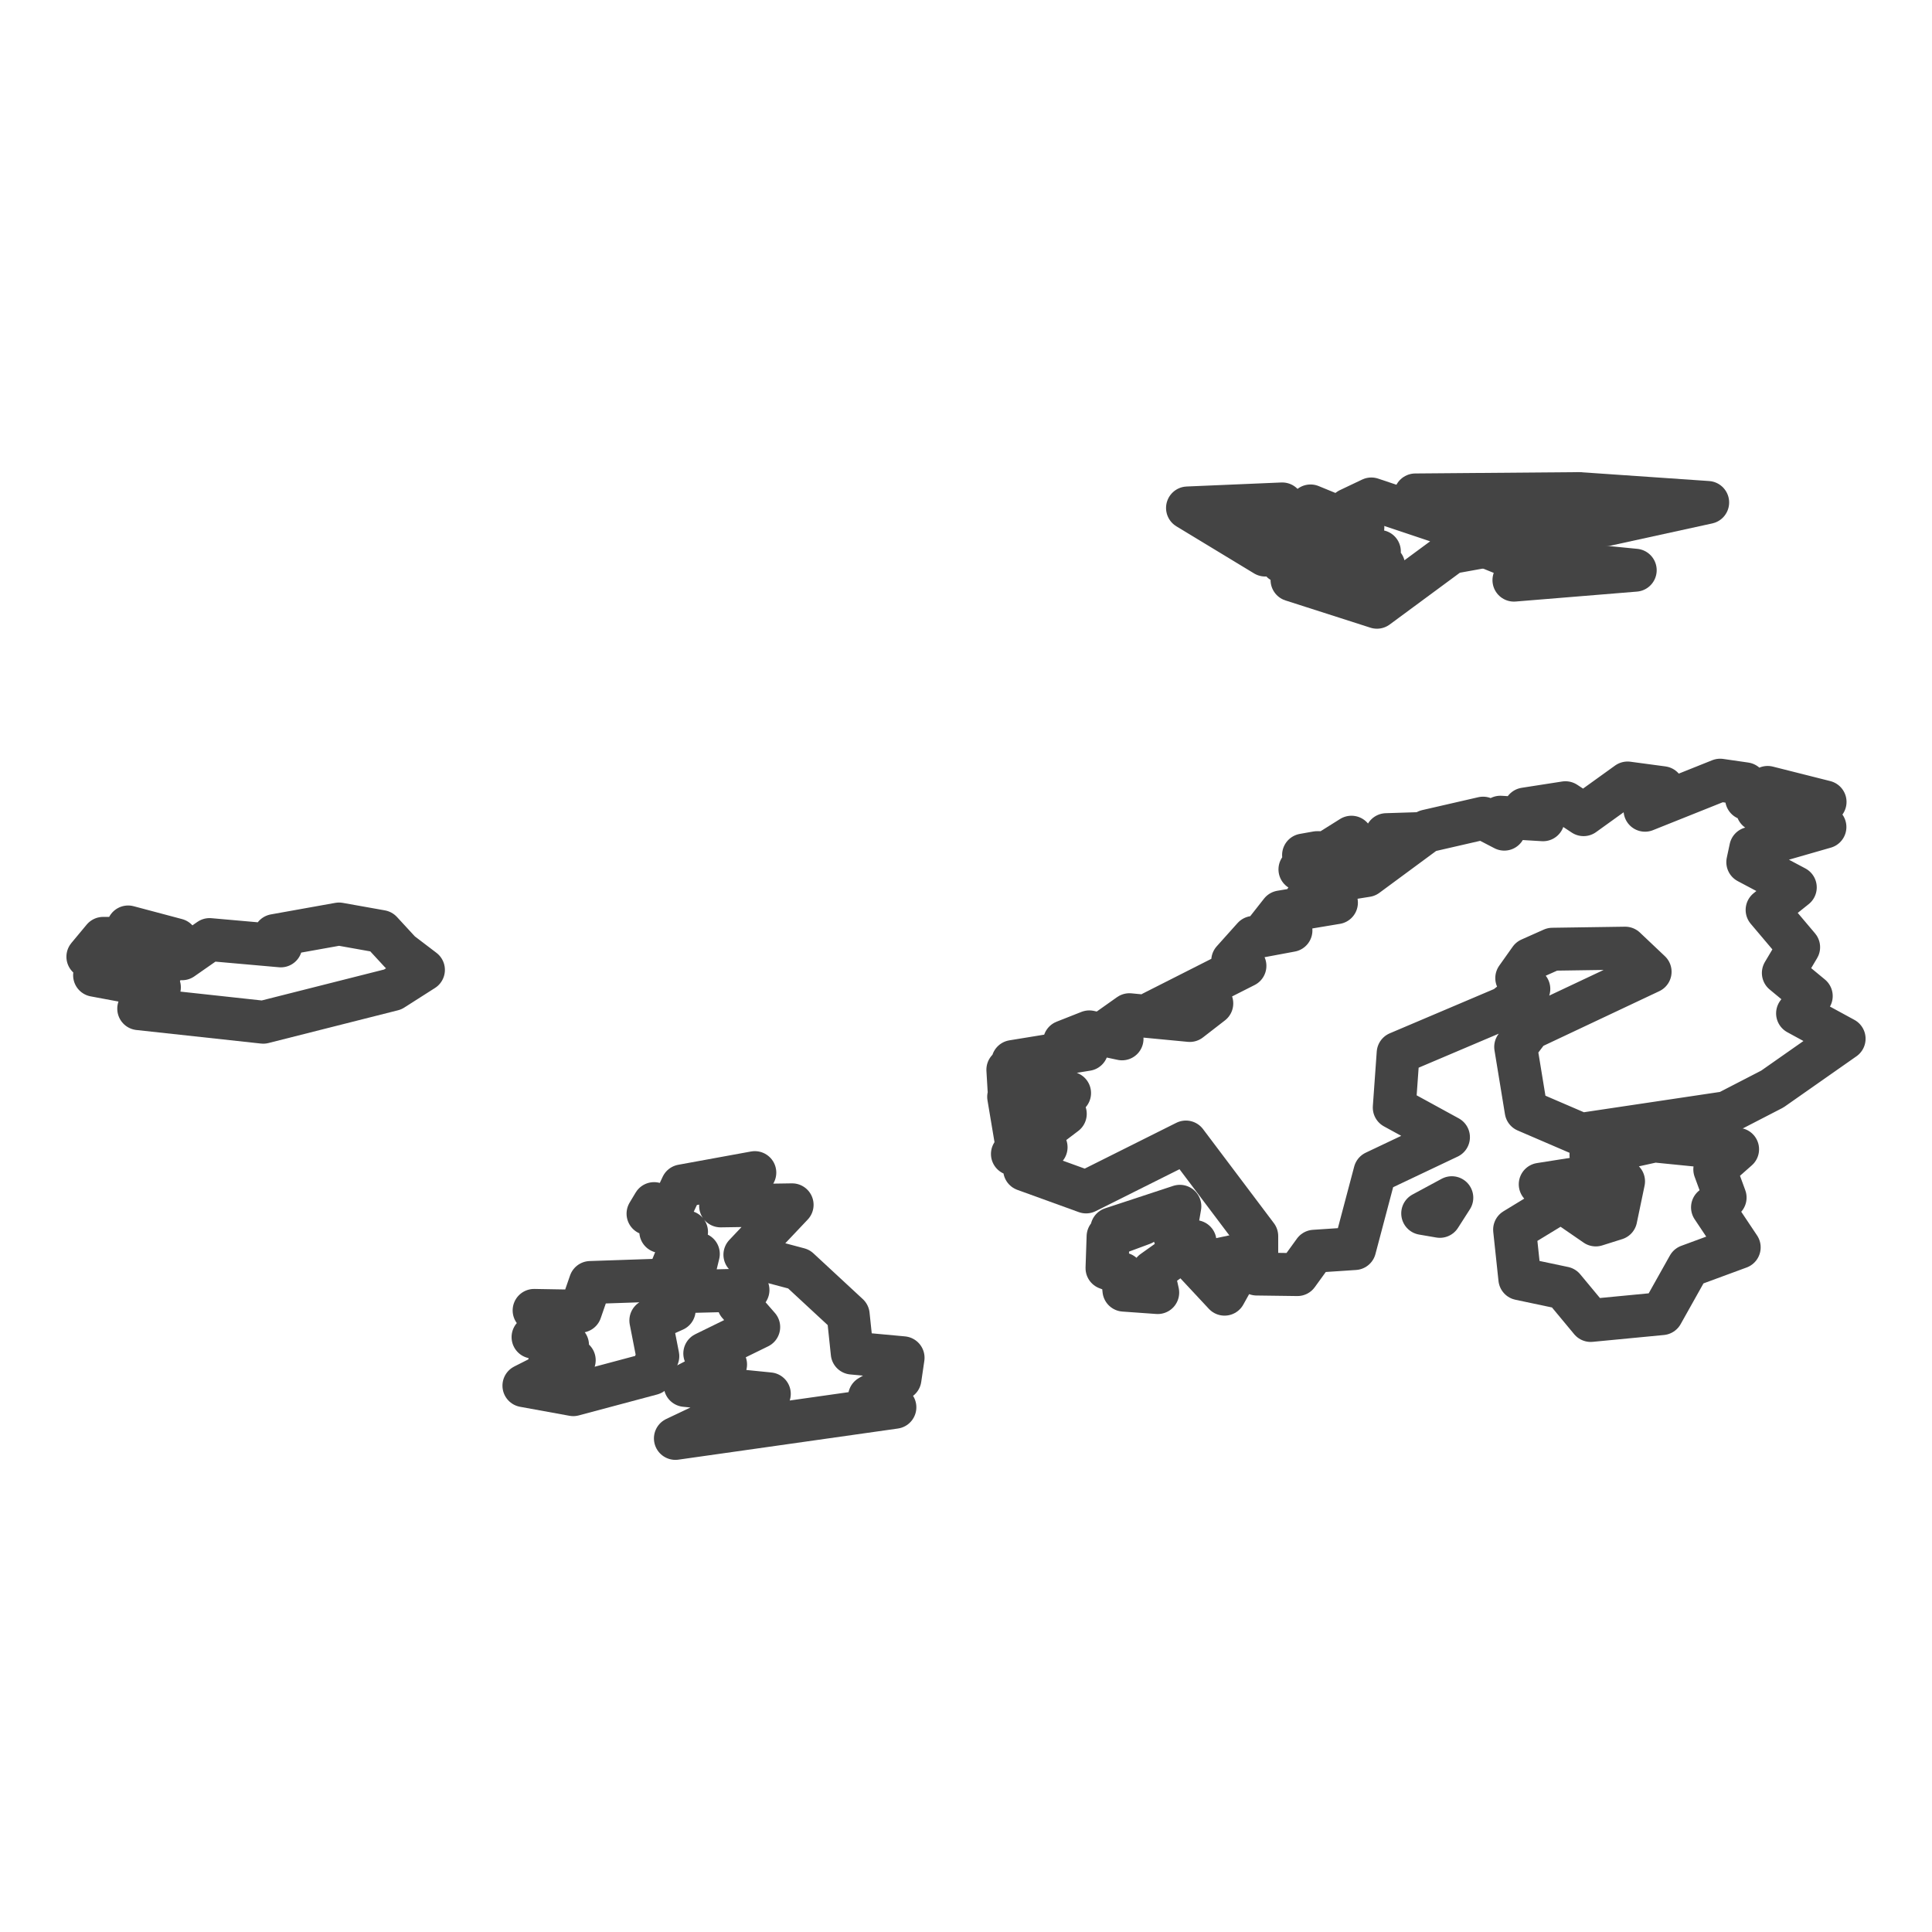 <?xml version='1.0' encoding='UTF-8' ?>
<svg xmlns='http://www.w3.org/2000/svg' xmlns:xlink='http://www.w3.org/1999/xlink' class='svglite' width='144.00pt' height='144.00pt' viewBox='0 0 144.00 144.00'>
<defs>
  <style type='text/css'><![CDATA[
    .svglite line, .svglite polyline, .svglite polygon, .svglite path, .svglite rect, .svglite circle {
      fill: none;
      stroke: #000000;
      stroke-linecap: round;
      stroke-linejoin: round;
      stroke-miterlimit: 10.00;
    }
    .svglite text {
      white-space: pre;
    }
  ]]></style>
</defs>
<rect width='100%' height='100%' style='stroke: none; fill: #FFFFFF;'/>
<defs>
  <clipPath id='cpMC4wMHwxNDQuMDB8MC4wMHwxNDQuMDA='>
    <rect x='0.00' y='0.00' width='144.00' height='144.00' />
  </clipPath>
</defs>
<g clip-path='url(#cpMC4wMHwxNDQuMDB8MC4wMHwxNDQuMDA=)'>
</g>
<defs>
  <clipPath id='cpMC4wMHwxNDQuMDB8MzMuMjd8MTEwLjcz'>
    <rect x='0.00' y='33.27' width='144.00' height='77.46' />
  </clipPath>
</defs>
<g clip-path='url(#cpMC4wMHwxNDQuMDB8MzMuMjd8MTEwLjcz)'>
<rect x='0.00' y='33.27' width='144.00' height='77.46' style='stroke-width: 1.07; stroke: #FFFFFF; fill: #FFFFFF;' />
</g>
<g clip-path='url(#cpMC4wMHwxNDQuMDB8MC4wMHwxNDQuMDA=)'>
</g>
<g clip-path='url(#cpMC4wMHwxNDQuMDB8MzMuMjd8MTEwLjcz)'>
<path d='M 115.71 70.75 L 114.05 71.49 L 113.05 72.90 L 113.95 73.71 L 112.17 75.11 L 104.21 78.49 L 103.92 82.55 L 107.96 84.76 L 102.48 87.36 L 100.97 93.06 L 97.96 93.26 L 96.70 95.00 L 93.67 94.96 L 93.67 92.13 L 88.39 85.12 L 80.95 88.84 L 76.37 87.18 L 77.97 85.51 L 75.46 86.01 L 79.40 83.02 L 75.71 84.91 L 75.18 81.75 L 79.72 81.47 L 75.21 81.25 L 75.12 79.73 L 77.81 79.84 L 75.49 79.12 L 81.01 78.22 L 79.34 77.64 L 81.19 76.91 L 83.63 77.43 L 82.57 76.77 L 84.18 75.63 L 88.68 76.06 L 90.32 74.79 L 85.88 75.49 L 92.79 71.99 L 91.88 71.60 L 93.43 69.87 L 96.22 69.35 L 94.22 69.56 L 95.47 67.97 L 99.61 67.28 L 97.34 67.06 L 99.15 66.21 L 98.16 65.85 L 101.86 65.26 L 106.36 61.94 L 110.54 60.98 L 112.12 61.80 L 111.83 60.91 L 115.01 61.10 L 113.66 60.30 L 116.68 59.83 L 118.03 60.72 L 121.31 58.36 L 123.92 58.71 L 122.61 60.39 L 128.21 58.15 L 130.08 58.42 L 130.18 59.53 L 131.75 58.69 L 136.03 59.77 L 130.99 60.37 L 136.02 61.64 L 130.49 63.23 L 130.27 64.26 L 133.81 66.14 L 131.71 67.82 L 134.06 70.60 L 132.92 72.52 L 135.00 74.24 L 133.98 75.53 L 137.45 77.42 L 132.10 81.17 L 128.69 82.93 L 117.84 84.55 L 113.75 82.79 L 112.97 78.03 L 114.00 76.67 L 122.99 72.43 L 121.13 70.67 L 115.71 70.75 Z' style='fill-rule: evenodd; stroke-width: 3.20; stroke: #444444; stroke-linecap: butt;' />
<path d='M 116.55 96.00 L 113.28 95.31 L 112.89 91.65 L 116.37 89.53 L 118.94 91.30 L 120.43 90.83 L 121.01 88.05 L 119.22 88.04 L 118.58 86.08 L 123.31 85.04 L 129.51 85.66 L 127.81 87.16 L 128.58 89.26 L 127.64 89.99 L 129.63 92.97 L 125.86 94.36 L 123.87 97.91 L 118.56 98.42 L 116.55 96.00 Z' style='fill-rule: evenodd; stroke-width: 3.20; stroke: #444444; stroke-linecap: butt;' />
<path d='M 117.69 36.79 L 127.28 37.45 L 119.64 39.12 L 105.49 36.89 L 117.69 36.79 Z' style='fill-rule: evenodd; stroke-width: 3.20; stroke: #444444; stroke-linecap: butt;' />
<path d='M 119.03 42.22 L 121.88 42.50 L 112.84 43.24 L 114.15 42.12 L 110.91 40.80 L 115.17 40.57 L 119.03 42.22 Z' style='fill-rule: evenodd; stroke-width: 3.20; stroke: #444444; stroke-linecap: butt;' />
<path d='M 115.70 88.51 L 114.80 88.27 L 118.10 87.75 L 115.70 88.51 Z' style='fill-rule: evenodd; stroke-width: 3.20; stroke: #444444; stroke-linecap: butt;' />
<path d='M 108.24 39.21 L 113.63 40.19 L 108.16 41.18 L 102.63 45.26 L 96.30 43.23 L 103.13 42.16 L 95.54 41.86 L 102.81 41.10 L 97.39 40.34 L 94.30 41.37 L 88.51 37.86 L 95.57 37.56 L 94.03 37.97 L 96.42 38.68 L 97.68 37.71 L 101.58 39.31 L 100.55 37.98 L 102.21 37.19 L 108.24 39.21 Z' style='fill-rule: evenodd; stroke-width: 3.20; stroke: #444444; stroke-linecap: butt;' />
<path d='M 106.04 90.44 L 108.21 89.27 L 107.32 90.66 L 106.04 90.44 Z' style='fill-rule: evenodd; stroke-width: 3.20; stroke: #444444; stroke-linecap: butt;' />
<path d='M 104.09 62.75 L 103.33 62.21 L 105.86 62.13 L 104.09 62.75 Z' style='fill-rule: evenodd; stroke-width: 3.20; stroke: #444444; stroke-linecap: butt;' />
<path d='M 98.17 63.55 L 98.88 63.56 L 100.73 62.40 L 100.42 64.09 L 102.21 63.92 L 100.78 64.49 L 96.89 64.80 L 98.78 63.62 L 97.16 63.73 L 98.17 63.55 Z' style='fill-rule: evenodd; stroke-width: 3.20; stroke: #444444; stroke-linecap: butt;' />
<path d='M 91.81 95.49 L 91.27 96.46 L 89.19 94.23 L 92.95 93.43 L 91.81 95.49 Z' style='fill-rule: evenodd; stroke-width: 3.20; stroke: #444444; stroke-linecap: butt;' />
<path d='M 83.65 94.95 L 82.51 94.52 L 82.59 92.16 L 85.15 91.21 L 82.87 91.58 L 87.94 89.91 L 87.56 92.13 L 89.07 92.54 L 85.94 94.77 L 86.29 96.34 L 83.77 96.16 L 83.65 94.95 Z' style='fill-rule: evenodd; stroke-width: 3.20; stroke: #444444; stroke-linecap: butt;' />
<path d='M 48.30 90.46 L 48.75 89.71 L 49.82 90.58 L 50.84 88.39 L 56.26 87.40 L 53.71 89.88 L 59.04 89.80 L 55.52 93.52 L 59.54 94.59 L 63.22 98.00 L 63.52 100.85 L 67.31 101.20 L 67.08 102.77 L 64.81 104.10 L 66.70 104.89 L 50.34 107.21 L 57.34 103.89 L 51.07 103.26 L 54.08 101.70 L 52.53 100.88 L 56.55 98.91 L 55.04 97.18 L 55.75 96.15 L 51.37 96.26 L 52.05 93.46 L 49.88 95.00 L 51.17 91.82 L 49.25 91.79 L 49.75 90.72 L 48.30 90.46 Z' style='fill-rule: evenodd; stroke-width: 3.20; stroke: #444444; stroke-linecap: butt;' />
<path d='M 49.03 101.08 L 48.57 102.39 L 42.73 103.95 L 39.05 103.28 L 42.80 101.38 L 40.98 101.44 L 42.30 100.25 L 39.73 99.66 L 40.93 98.73 L 39.81 97.67 L 43.26 97.73 L 44.00 95.59 L 49.03 95.42 L 50.00 96.36 L 50.25 97.64 L 48.51 98.42 L 49.03 101.08 Z' style='fill-rule: evenodd; stroke-width: 3.20; stroke: #444444; stroke-linecap: butt;' />
<path d='M 29.84 70.98 L 31.56 72.29 L 29.27 73.75 L 19.62 76.19 L 10.34 75.18 L 11.88 73.59 L 7.05 72.69 L 12.02 72.34 L 10.57 71.99 L 11.98 71.51 L 6.55 71.31 L 7.69 69.94 L 10.72 69.94 L 9.55 69.09 L 13.16 70.05 L 13.57 71.46 L 15.62 70.03 L 20.93 70.50 L 20.47 69.73 L 25.27 68.87 L 28.41 69.43 L 29.84 70.98 Z' style='fill-rule: evenodd; stroke-width: 3.20; stroke: #444444; stroke-linecap: butt;' />
</g>
<g clip-path='url(#cpMC4wMHwxNDQuMDB8MC4wMHwxNDQuMDA=)'>
<polyline points='0.00,107.67 0.00,107.67 ' style='stroke-width: 1.07; stroke: #333333; stroke-linecap: butt;' />
<polyline points='0.00,95.93 0.00,95.93 ' style='stroke-width: 1.07; stroke: #333333; stroke-linecap: butt;' />
<polyline points='0.00,84.19 0.00,84.19 ' style='stroke-width: 1.07; stroke: #333333; stroke-linecap: butt;' />
<polyline points='0.00,72.45 0.00,72.45 ' style='stroke-width: 1.07; stroke: #333333; stroke-linecap: butt;' />
<polyline points='0.00,60.71 0.00,60.71 ' style='stroke-width: 1.07; stroke: #333333; stroke-linecap: butt;' />
<polyline points='0.00,48.97 0.00,48.97 ' style='stroke-width: 1.07; stroke: #333333; stroke-linecap: butt;' />
<polyline points='0.00,37.23 0.00,37.23 ' style='stroke-width: 1.07; stroke: #333333; stroke-linecap: butt;' />
<polyline points='16.46,110.73 16.46,110.73 ' style='stroke-width: 1.07; stroke: #333333; stroke-linecap: butt;' />
<polyline points='39.94,110.73 39.94,110.73 ' style='stroke-width: 1.07; stroke: #333333; stroke-linecap: butt;' />
<polyline points='63.42,110.73 63.42,110.73 ' style='stroke-width: 1.07; stroke: #333333; stroke-linecap: butt;' />
<polyline points='86.90,110.73 86.90,110.73 ' style='stroke-width: 1.07; stroke: #333333; stroke-linecap: butt;' />
<polyline points='110.38,110.73 110.38,110.73 ' style='stroke-width: 1.07; stroke: #333333; stroke-linecap: butt;' />
<polyline points='133.86,110.73 133.86,110.73 ' style='stroke-width: 1.07; stroke: #333333; stroke-linecap: butt;' />
</g>
</svg>
